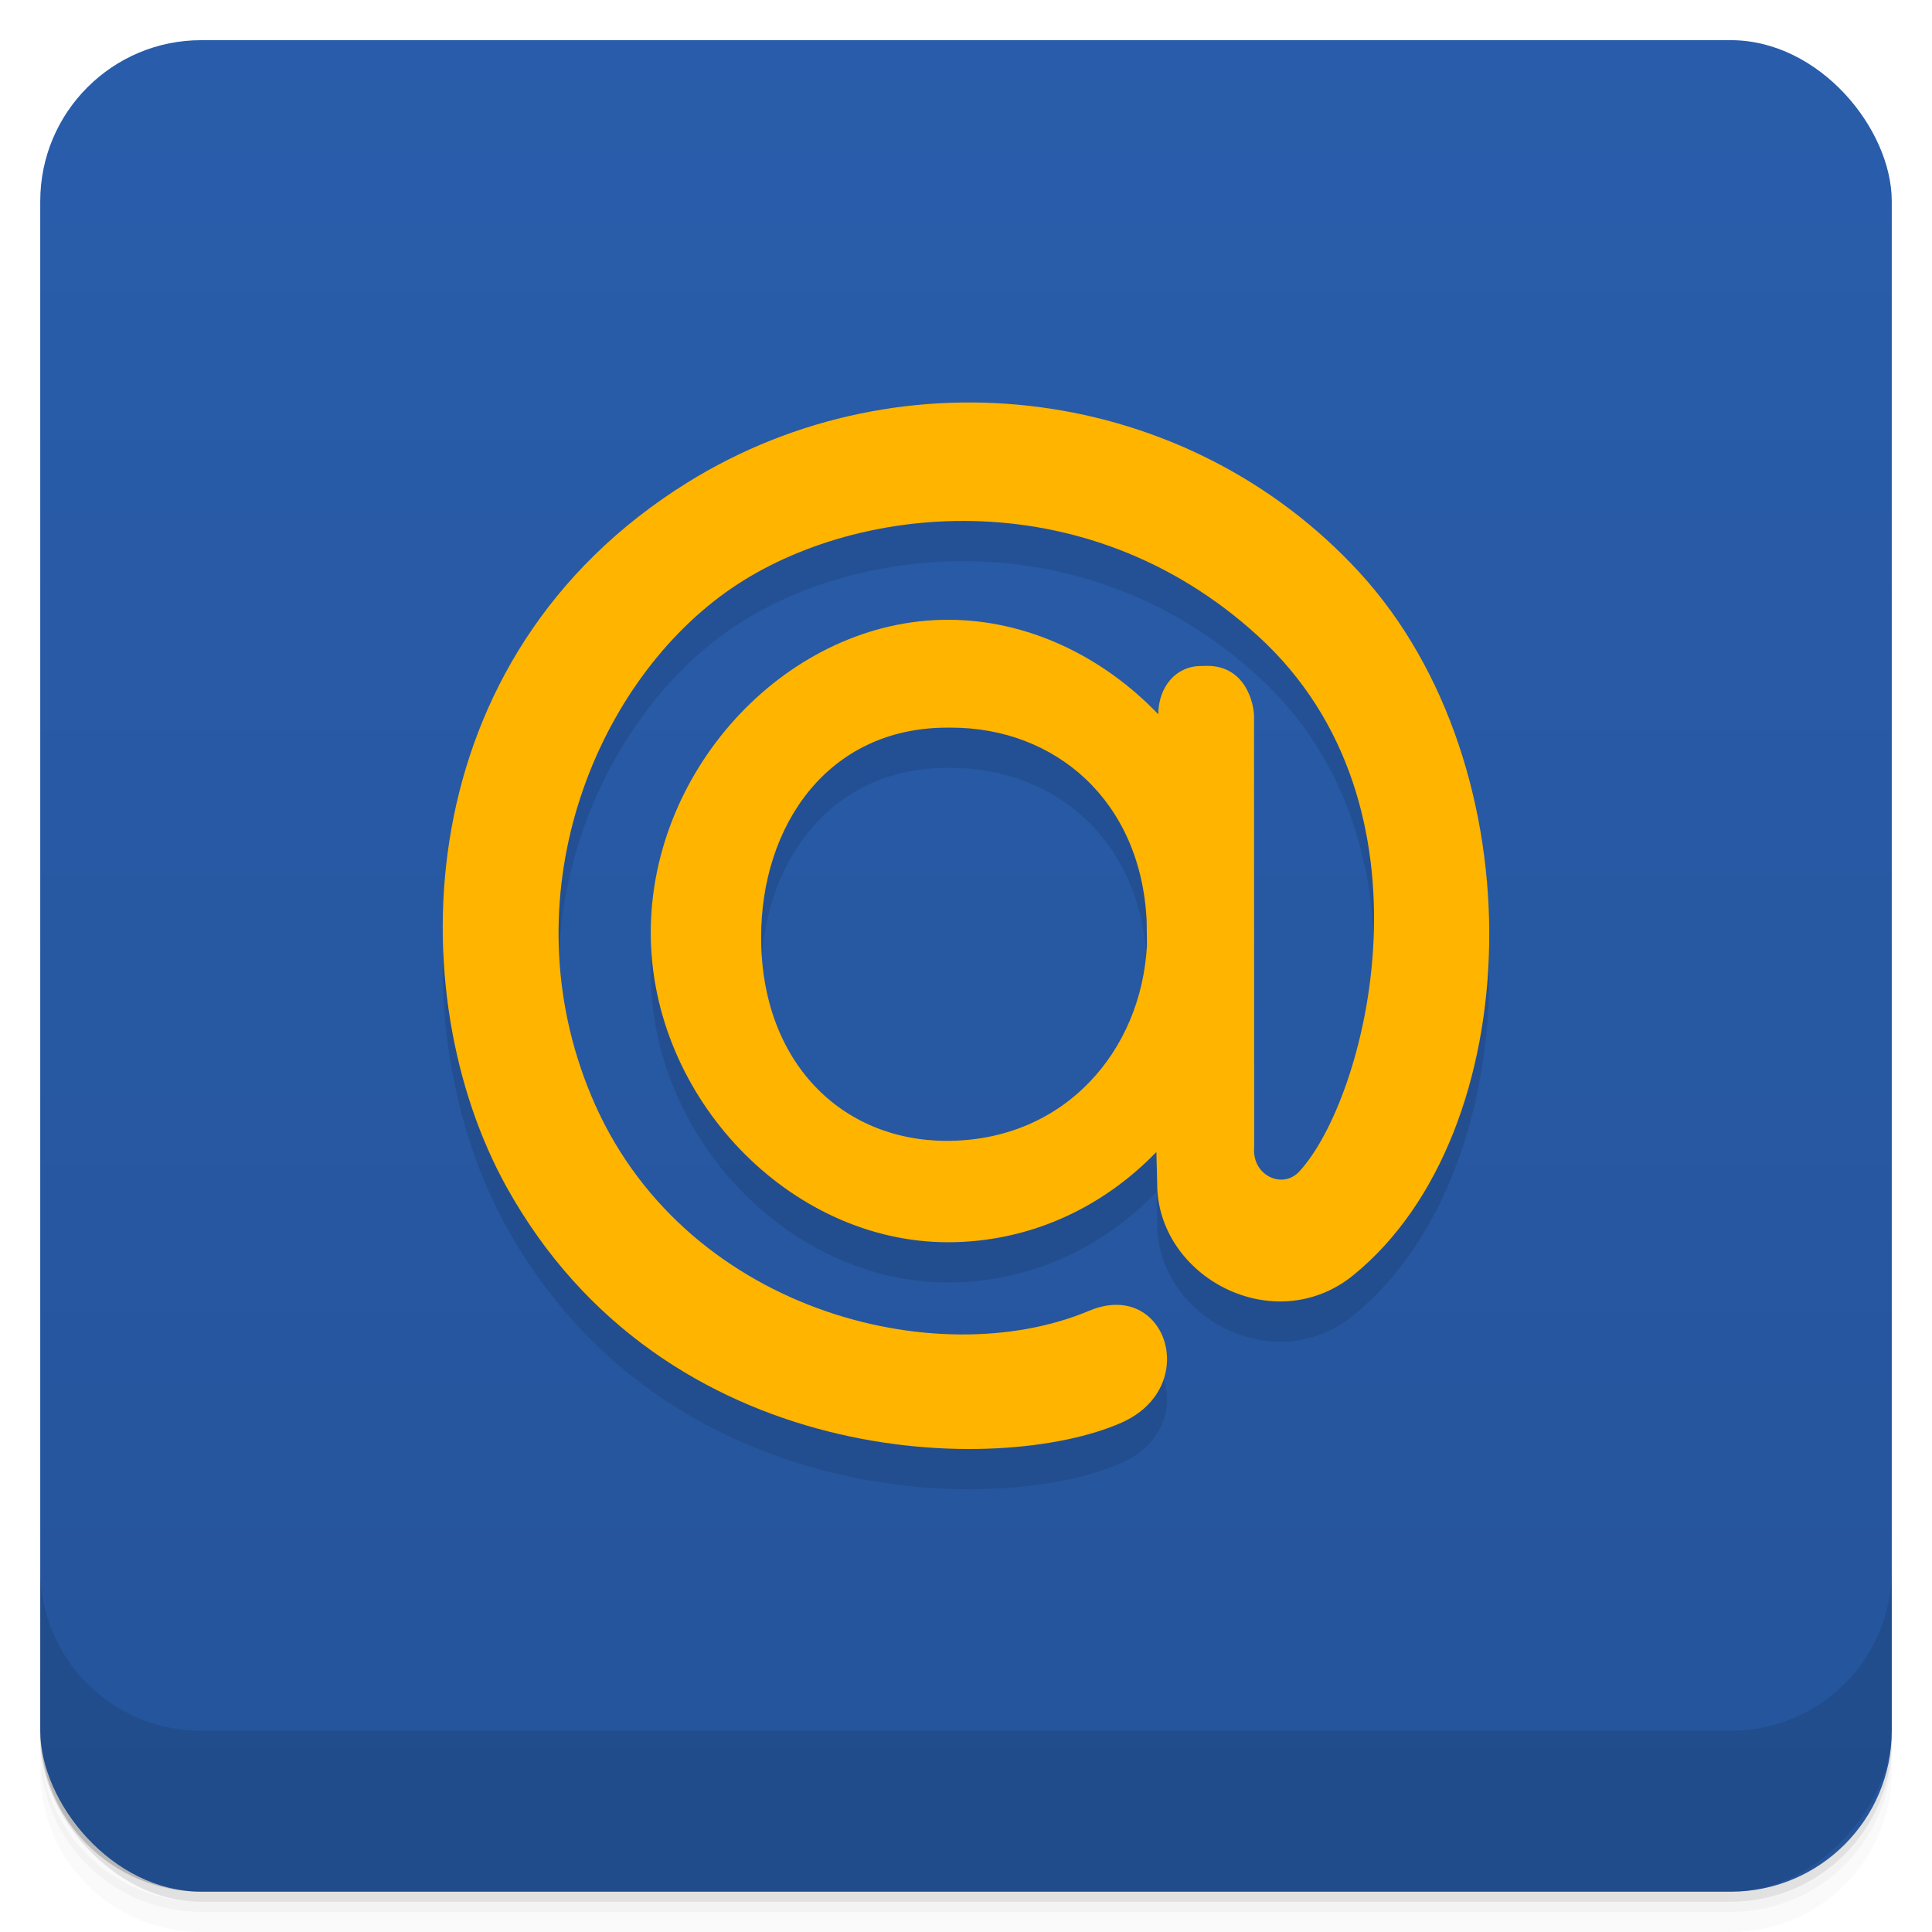 <svg viewBox="0 0 48 48" xmlns:xlink="http://www.w3.org/1999/xlink">
 <defs>
  <linearGradient id="0">
   <stop stop-opacity="0"/>
   <stop offset="1"/>
  </linearGradient>
  <linearGradient xlink:href="#0" id="1" gradientUnits="userSpaceOnUse" gradientTransform="translate(4e-7,-48)" y1="47" x2="0" y2="1"/>
  <clipPath id="2">
   <g transform="translate(0,-1004.362)">
    <rect rx="4" y="1005.36" x="1" height="46" width="46" fill="#1890d0"/>
   </g>
  </clipPath>
  <clipPath id="3">
   <g transform="translate(0,-1004.362)">
    <rect rx="4" y="1005.36" x="1" height="46" width="46" fill="#1890d0"/>
   </g>
  </clipPath>
 </defs>
 <g>
  <g transform="translate(0,-1004.362)">
   <path d="m 5,1006.362 c -2.216,0 -4,1.784 -4,4 l 0,37.25 c 0,2.216 1.784,4 4,4 l 38,0 c 2.216,0 4,-1.784 4,-4 l 0,-37.25 c 0,-2.216 -1.784,-4 -4,-4 l -38,0 z m -4,41.5 0,0.5 c 0,2.216 1.784,4 4,4 l 38,0 c 2.216,0 4,-1.784 4,-4 l 0,-0.5 c 0,2.216 -1.784,4 -4,4 l -38,0 c -2.216,0 -4,-1.784 -4,-4 z" opacity="0.02"/>
   <path d="m 1,1047.612 0,0.25 c 0,2.216 1.784,4 4,4 l 38,0 c 2.216,0 4,-1.784 4,-4 l 0,-0.25 c 0,2.216 -1.784,4 -4,4 l -38,0 c -2.216,0 -4,-1.784 -4,-4 z" opacity="0.05"/>
   <rect width="46" height="46" x="1" y="1005.61" rx="4" opacity="0.1"/>
  </g>
 </g>
 <g>
  <g transform="translate(0,-1004.362)">
   <rect rx="4" y="1005.36" x="1" height="46" width="46" fill="#295dab"/>
  </g>
 </g>
 <g>
  <rect transform="scale(1,-1)" width="46" height="46" x="1" y="-46.998" rx="4" opacity="0.1" fill="url(#1)"/>
 </g>
 <g>
  <g clip-path="url(#2)">
   <g opacity="0.1">
    <g>
     <path d="M 28.488 23.875 C 28.344 20.879 26.207 19.078 23.633 19.078 L 23.535 19.078 C 20.562 19.078 18.91 21.516 18.91 24.285 C 18.91 27.383 20.906 29.344 23.523 29.344 C 26.441 29.344 28.359 27.117 28.496 24.48 Z M 23.551 16.398 C 25.535 16.398 27.406 17.312 28.777 18.746 L 28.777 18.754 C 28.777 18.062 29.219 17.547 29.836 17.547 L 29.992 17.543 C 30.957 17.543 31.156 18.496 31.156 18.797 L 31.16 29.496 C 31.094 30.195 31.855 30.559 32.277 30.109 C 33.926 28.344 35.898 21.031 31.25 16.797 C 26.922 12.848 21.113 13.5 18.027 15.719 C 14.742 18.078 12.641 23.305 14.684 28.211 C 16.906 33.562 23.273 35.16 27.059 33.566 C 28.973 32.762 29.859 35.461 27.867 36.344 C 24.863 37.676 16.492 37.543 12.582 30.484 C 9.941 25.719 10.082 17.332 17.086 12.984 C 22.445 9.66 29.512 10.582 33.773 15.219 C 38.227 20.07 37.969 29.148 33.625 32.68 C 31.656 34.281 28.73 32.723 28.75 30.383 L 28.73 29.621 C 27.359 31.039 25.535 31.863 23.551 31.863 C 19.621 31.863 16.168 28.266 16.168 24.172 C 16.168 20.039 19.621 16.398 23.551 16.398 " fill-rule="evenodd"/>
    </g>
   </g>
  </g>
 </g>
 <g>
  <g clip-path="url(#3)">
   <g transform="translate(0,-1)">
    <g>
     <path d="M 28.488 23.875 C 28.344 20.879 26.207 19.078 23.633 19.078 L 23.535 19.078 C 20.562 19.078 18.91 21.516 18.91 24.285 C 18.91 27.383 20.906 29.344 23.523 29.344 C 26.441 29.344 28.359 27.117 28.496 24.48 Z M 23.551 16.398 C 25.535 16.398 27.406 17.312 28.777 18.746 L 28.777 18.754 C 28.777 18.062 29.219 17.547 29.836 17.547 L 29.992 17.543 C 30.957 17.543 31.156 18.496 31.156 18.797 L 31.16 29.496 C 31.094 30.195 31.855 30.559 32.277 30.109 C 33.926 28.344 35.898 21.031 31.25 16.797 C 26.922 12.848 21.113 13.5 18.027 15.719 C 14.742 18.078 12.641 23.305 14.684 28.211 C 16.906 33.562 23.273 35.16 27.059 33.566 C 28.973 32.762 29.859 35.461 27.867 36.344 C 24.863 37.676 16.492 37.543 12.582 30.484 C 9.941 25.719 10.082 17.332 17.086 12.984 C 22.445 9.66 29.512 10.582 33.773 15.219 C 38.227 20.07 37.969 29.148 33.625 32.68 C 31.656 34.281 28.73 32.723 28.75 30.383 L 28.73 29.621 C 27.359 31.039 25.535 31.863 23.551 31.863 C 19.621 31.863 16.168 28.266 16.168 24.172 C 16.168 20.039 19.621 16.398 23.551 16.398 " fill="#ffb400" fill-rule="evenodd"/>
    </g>
   </g>
  </g>
 </g>
 <g>
  <g transform="translate(0,-1004.362)">
   <path d="m 1,1043.362 0,4 c 0,2.216 1.784,4 4,4 l 38,0 c 2.216,0 4,-1.784 4,-4 l 0,-4 c 0,2.216 -1.784,4 -4,4 l -38,0 c -2.216,0 -4,-1.784 -4,-4 z" opacity="0.1"/>
  </g>
 </g>
</svg>
